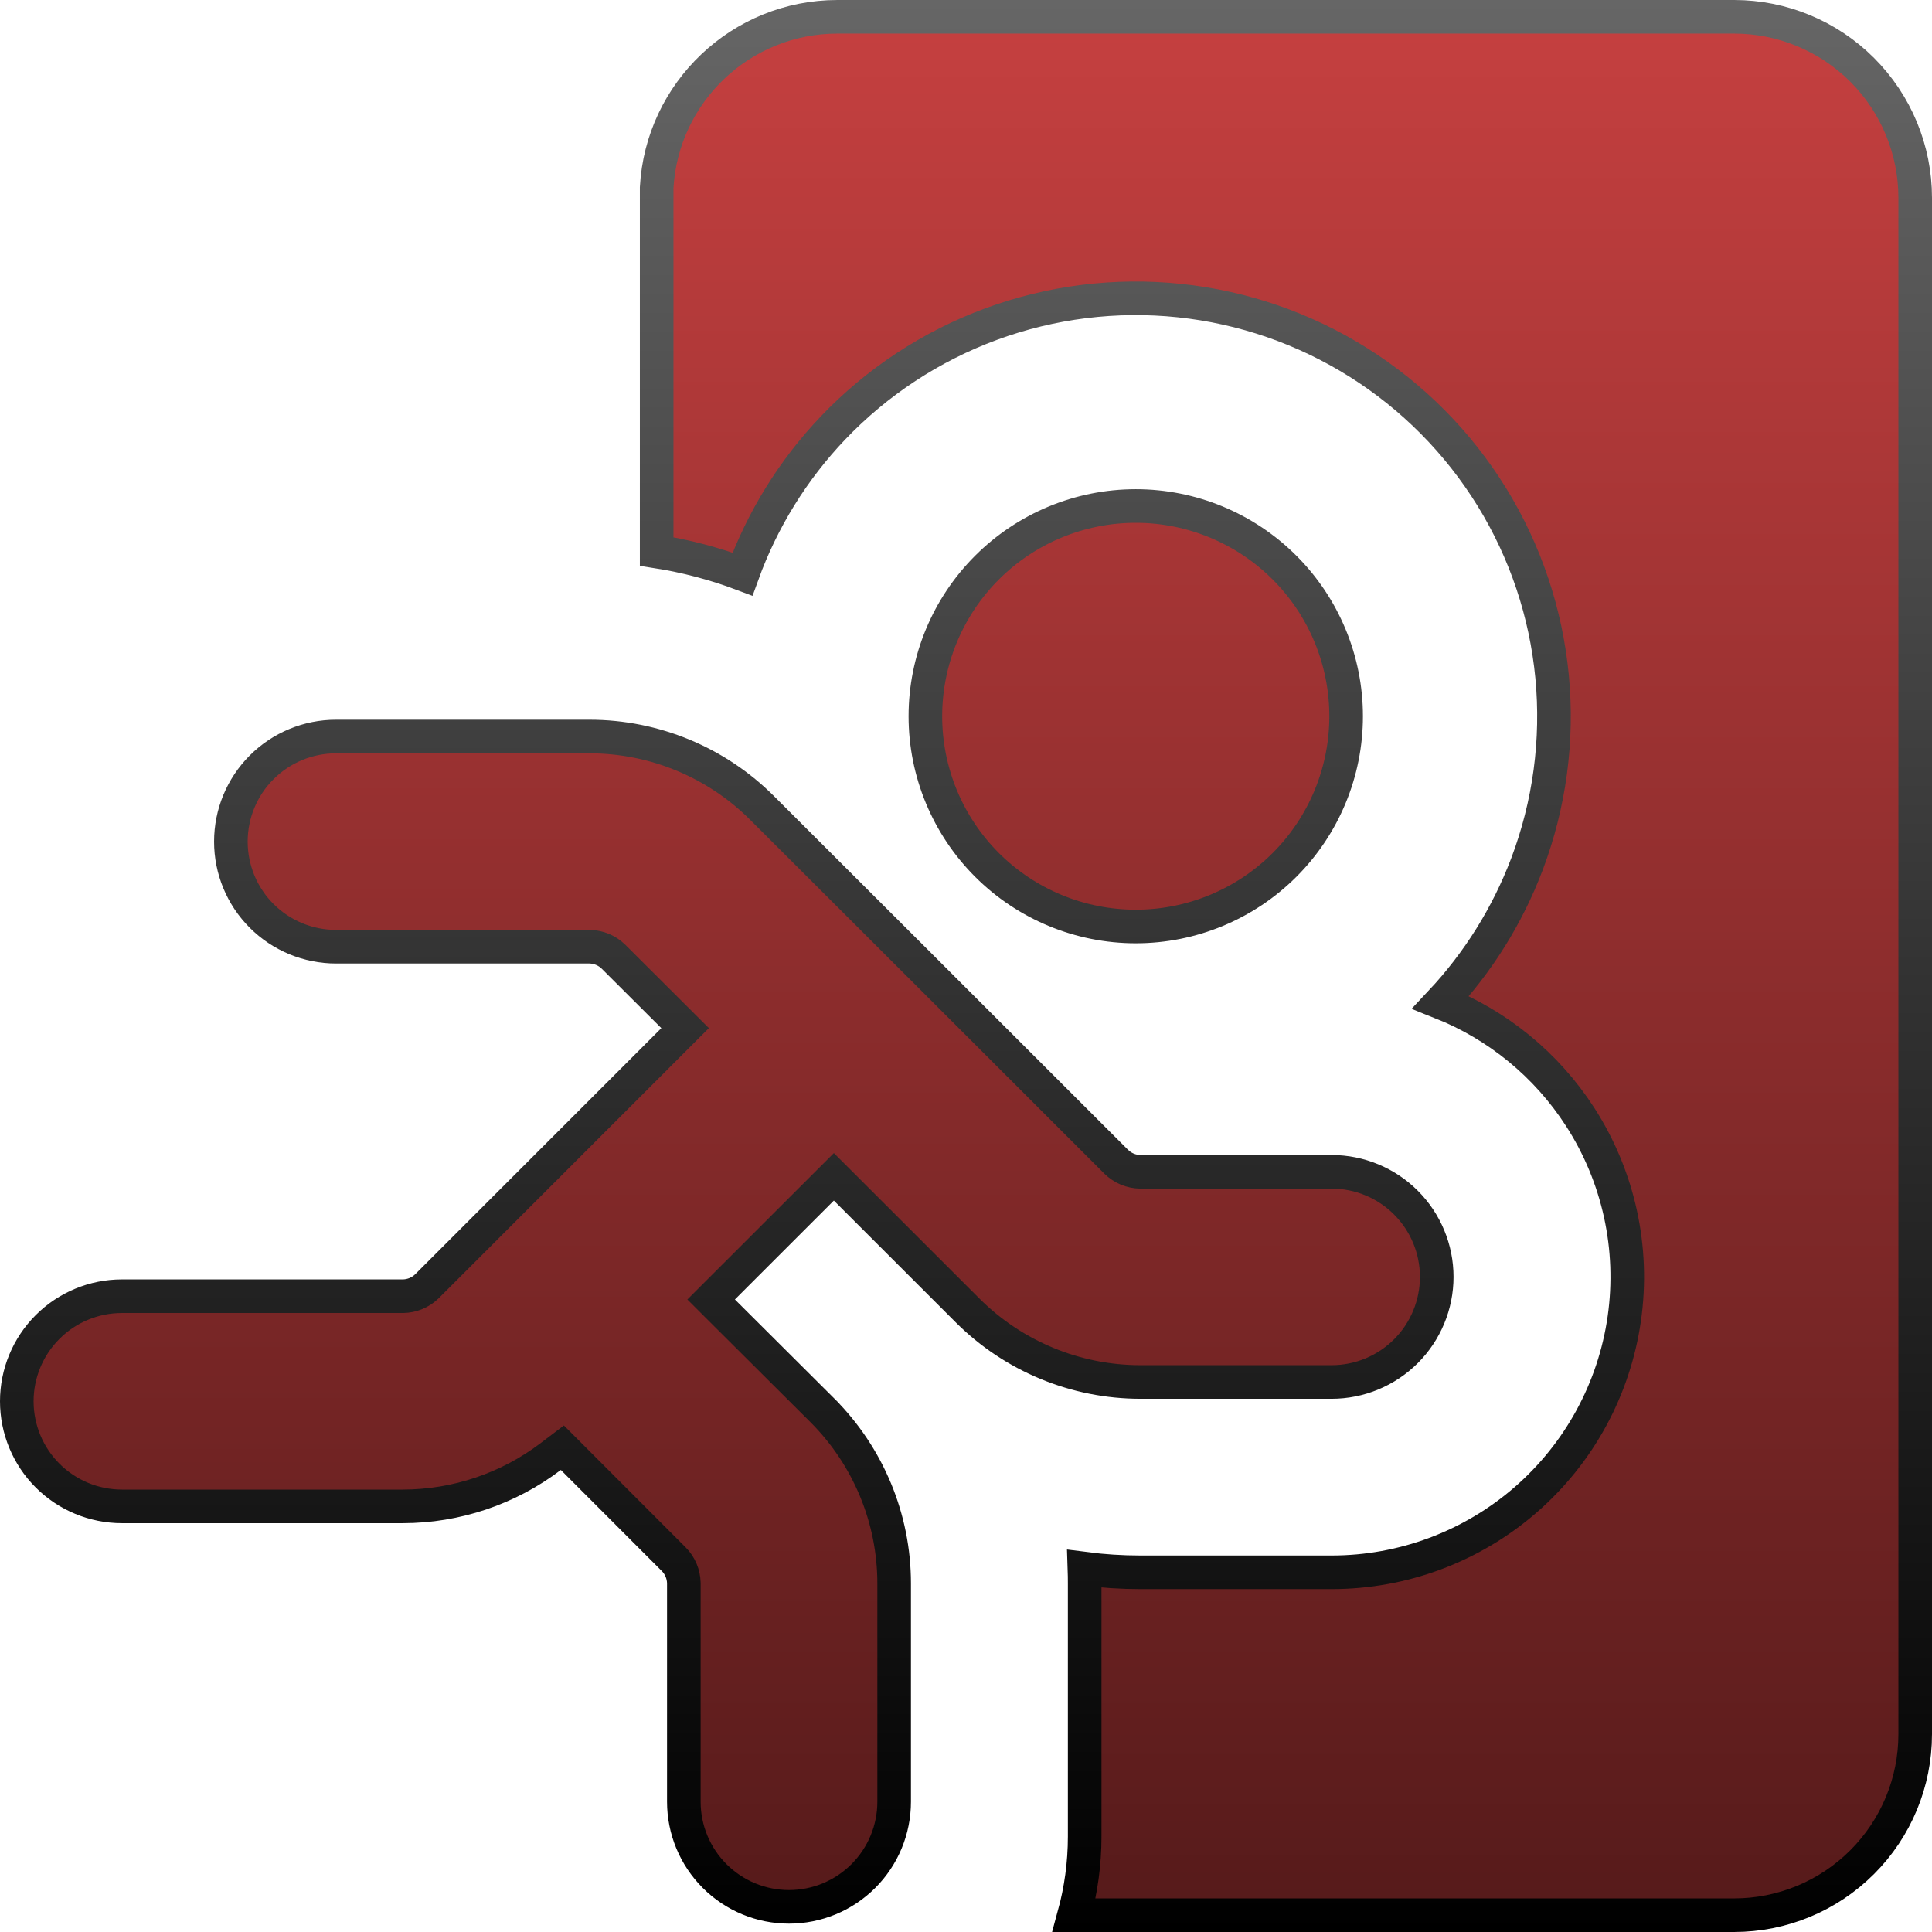<svg width="115" height="115" viewBox="0 0 115 115" fill="none" xmlns="http://www.w3.org/2000/svg">
<path d="M39.087 11.774V11.171C39.4 5.504 44.101 1 49.851 1H103.228C106.085 1.002 108.825 2.138 110.845 4.158C112.865 6.179 114 8.918 114 11.774V103.226C114 106.084 112.864 108.824 110.843 110.844C108.821 112.865 106.079 114 103.22 114H63.934C64.342 112.509 64.564 110.938 64.564 109.32V94.247C64.564 93.956 64.56 93.665 64.55 93.375C65.652 93.518 66.764 93.589 67.887 93.589H79.269C83.503 93.589 87.596 92.062 90.795 89.289C93.994 86.516 96.085 82.683 96.684 78.493C97.283 74.303 96.35 70.037 94.055 66.48C92.06 63.387 89.153 61.009 85.756 59.663C87.982 57.292 89.726 54.505 90.883 51.455C92.233 47.894 92.748 44.071 92.387 40.28C92.026 36.489 90.8 32.831 88.802 29.589C86.804 26.346 84.088 23.606 80.863 21.578C77.638 19.55 73.99 18.289 70.201 17.892C66.412 17.495 62.582 17.973 59.007 19.288C55.431 20.604 52.206 22.722 49.578 25.48C47.199 27.977 45.368 30.939 44.198 34.174C42.545 33.551 40.832 33.1 39.087 32.826V11.774ZM54.08 56.798L54.109 56.826L66.441 69.152L66.441 69.152L66.45 69.16C66.831 69.532 67.34 69.744 67.873 69.751L67.88 69.751H67.887H79.261C80.921 69.751 82.513 70.41 83.687 71.584C84.86 72.757 85.52 74.347 85.52 76.006C85.52 77.665 84.86 79.256 83.687 80.429C82.513 81.602 80.921 82.261 79.261 82.261H67.887C64.028 82.261 60.325 80.732 57.593 78.002L50.342 70.755L49.635 70.049L48.928 70.755L43.038 76.642L42.33 77.35L43.039 78.058L48.961 83.959C48.961 83.959 48.961 83.96 48.962 83.96C51.687 86.692 53.223 90.393 53.223 94.247V107.248C53.223 108.906 52.564 110.497 51.39 111.67C50.216 112.843 48.624 113.503 46.964 113.503C45.304 113.503 43.712 112.843 42.538 111.67C41.364 110.497 40.705 108.906 40.705 107.248V94.247V94.236L40.705 94.225C40.693 93.698 40.481 93.195 40.113 92.818L40.105 92.811L34.091 86.791L33.474 86.174L32.779 86.701C30.246 88.621 27.154 89.662 23.975 89.665H7.259C5.599 89.665 4.007 89.006 2.833 87.833C1.659 86.66 1 85.069 1 83.41C1 81.751 1.659 80.161 2.833 78.988C4.007 77.814 5.599 77.155 7.259 77.155H23.976H23.983L23.99 77.155C24.522 77.148 25.032 76.936 25.413 76.564L25.413 76.564L25.421 76.556L40.072 61.905L40.78 61.197L40.071 60.49L36.52 56.949L36.52 56.949L36.513 56.942C36.136 56.574 35.633 56.363 35.106 56.351L35.095 56.351H35.084H20.002C18.342 56.351 16.75 55.692 15.576 54.519C14.402 53.346 13.743 51.755 13.743 50.096C13.743 48.437 14.402 46.846 15.576 45.673C16.75 44.5 18.342 43.841 20.002 43.841H35.092C38.95 43.841 42.652 45.377 45.377 48.108L45.378 48.109L54.01 56.728L54.039 56.757L54.08 56.798ZM55.082 42.634C55.082 39.315 56.401 36.132 58.75 33.785C61.098 31.438 64.283 30.119 67.605 30.119C70.926 30.119 74.111 31.438 76.46 33.785C78.808 36.132 80.127 39.315 80.127 42.634C80.127 45.953 78.808 49.136 76.46 51.483C74.111 53.83 70.926 55.148 67.605 55.148C64.283 55.148 61.098 53.83 58.75 51.483C56.401 49.136 55.082 45.953 55.082 42.634Z" fill="url(#paint0_linear_262_174)" stroke="url(#paint1_linear_262_174)" stroke-width="2"/>
<defs>
<linearGradient id="paint0_linear_262_174" x1="57.5" y1="0" x2="57.5" y2="115" gradientUnits="userSpaceOnUse">
<stop stop-color="#C64040"/>
<stop offset="1" stop-color="#551A1A"/>
</linearGradient>
<linearGradient id="paint1_linear_262_174" x1="57.5" y1="0" x2="57.5" y2="115" gradientUnits="userSpaceOnUse">
<stop stop-color="#666666"/>
<stop offset="1"/>
</linearGradient>
</defs>
</svg>
